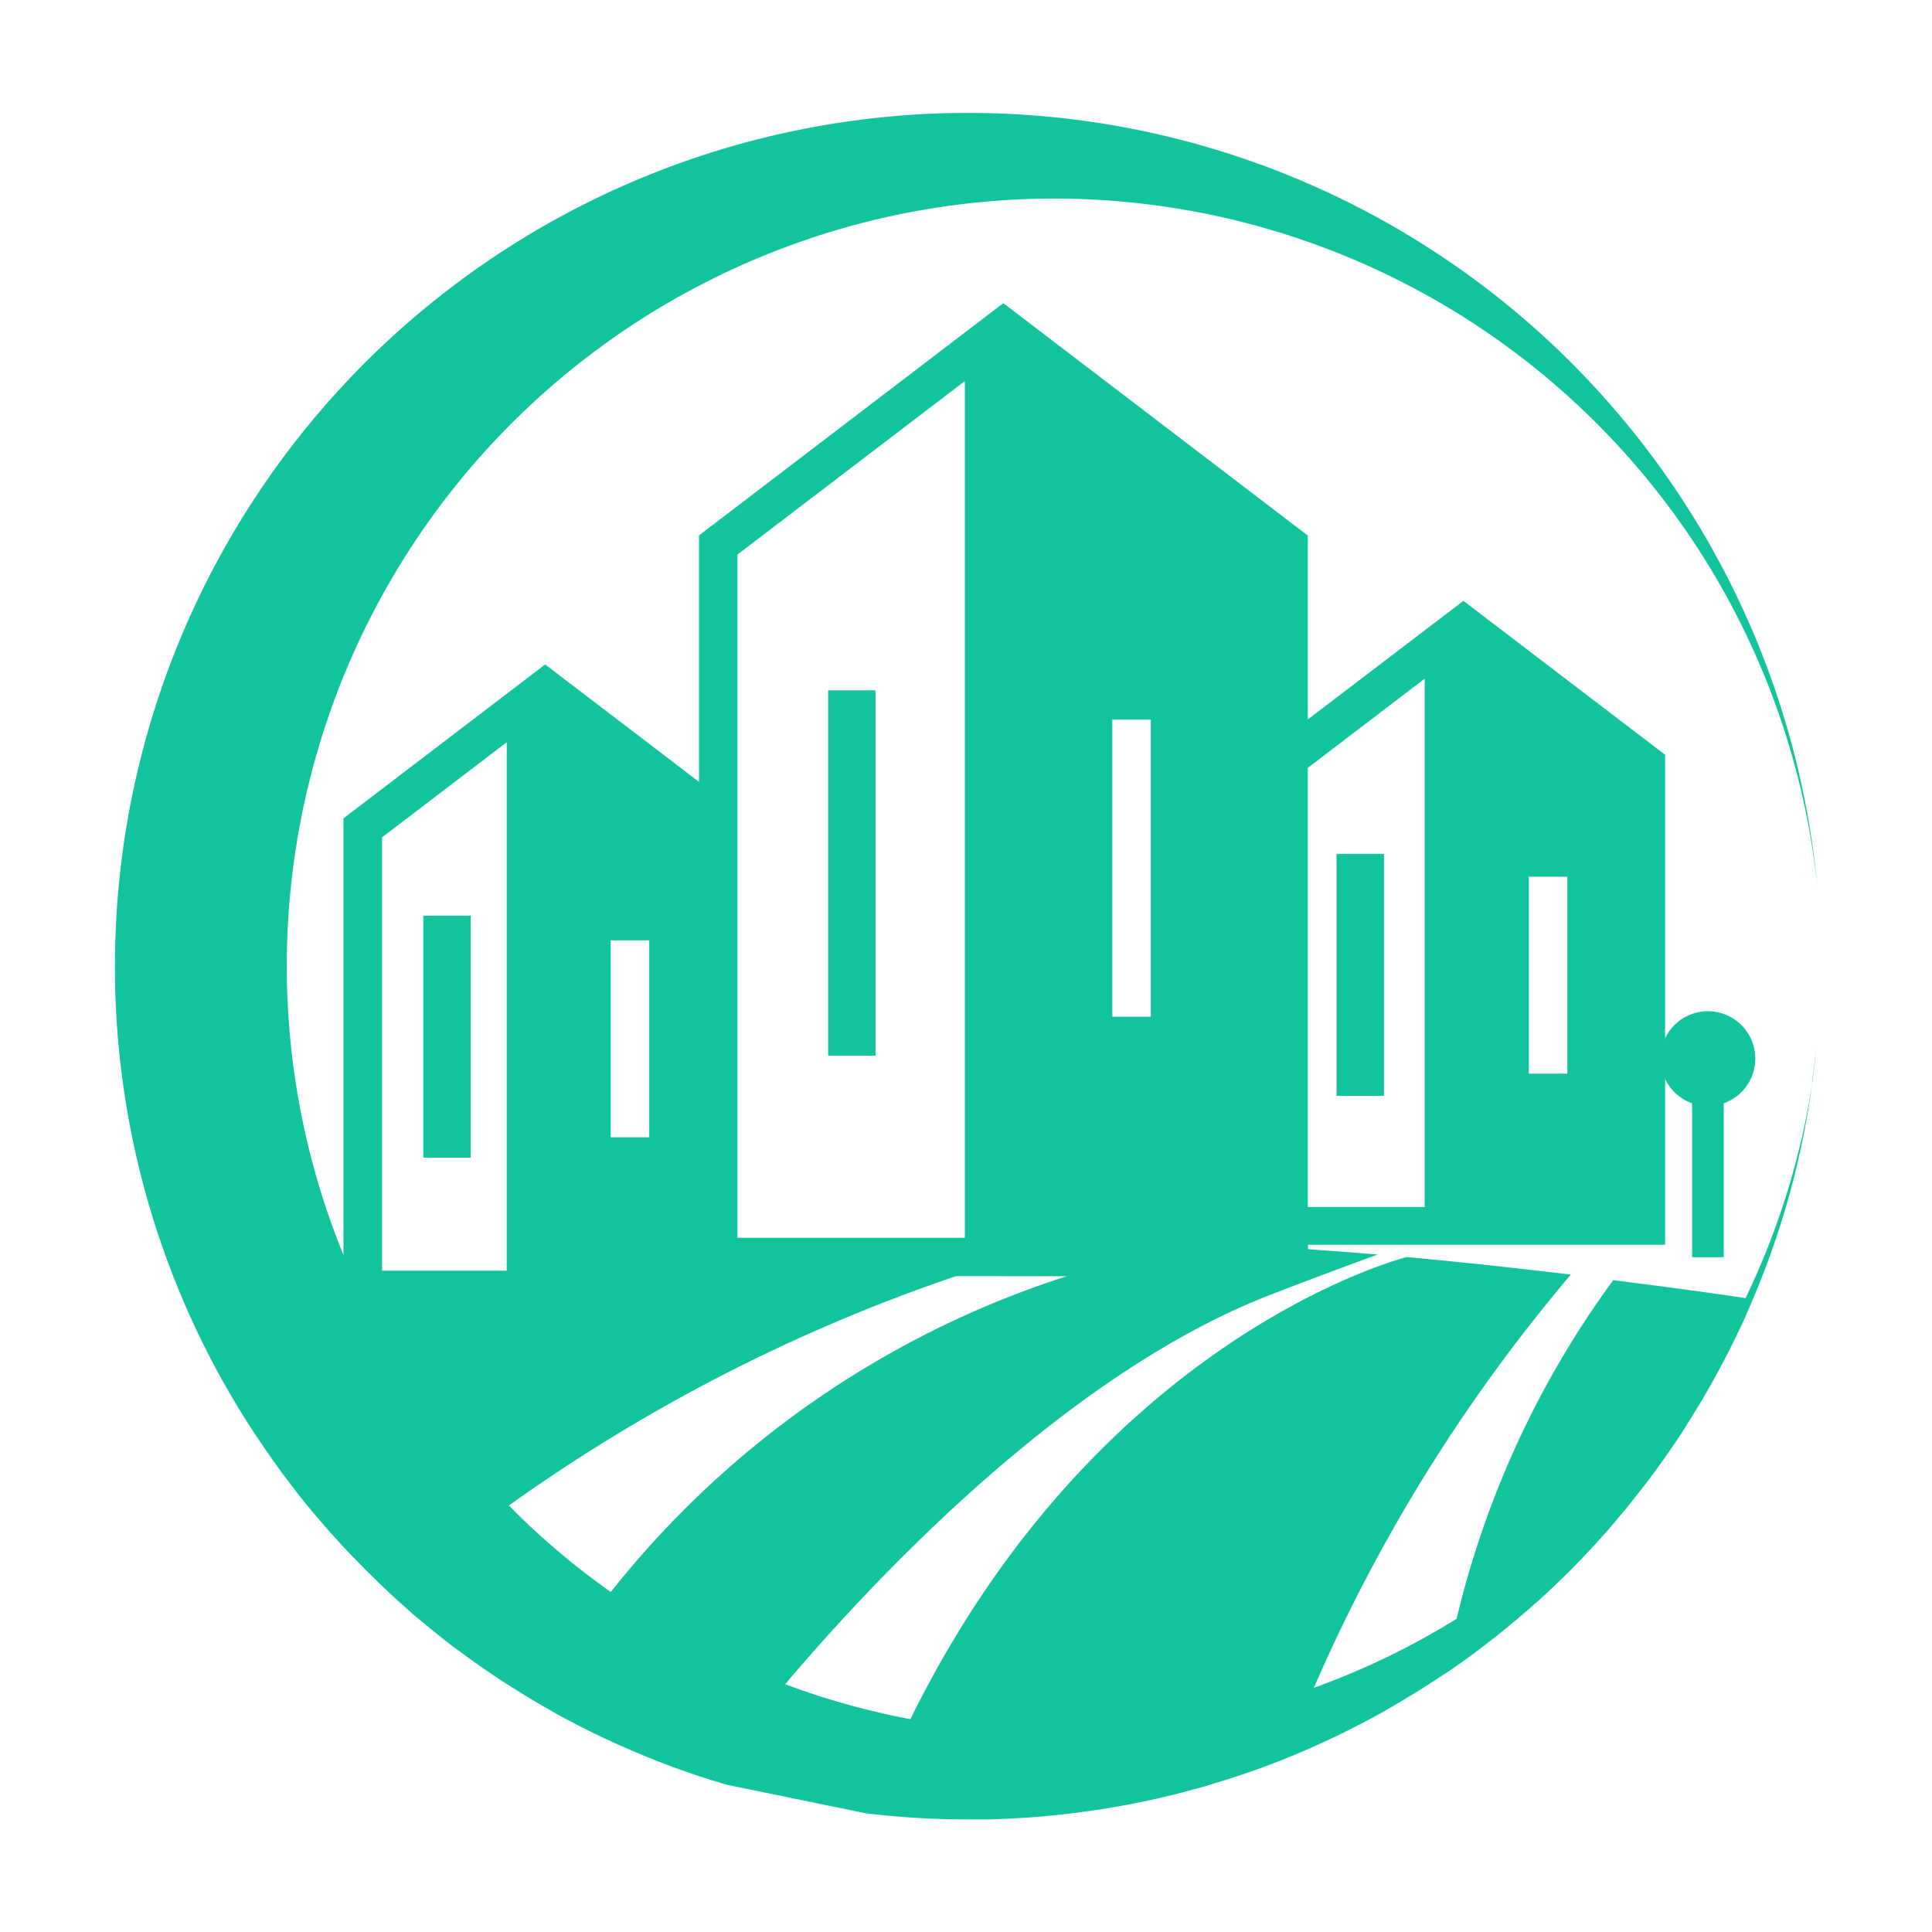 <svg xmlns="http://www.w3.org/2000/svg" width="36" height="36" viewBox="0 0 36 36"><defs><style>.a,.c{fill:#12c49b;}.a{stroke:#707070;opacity:0;}.b{isolation:isolate;}.d{stroke:none;}.e{fill:none;}</style></defs><g transform="translate(-24.167 -17.167)"><g class="a" transform="translate(24.167 17.167)"><rect class="d" width="36" height="36"/><rect class="e" x="0.5" y="0.5" width="35" height="35"/></g><g class="b" transform="translate(26.309 19.271)"><path class="c" d="M225.91-7.775v0a14.186,14.186,0,0,1-1.226,3.9c-.654-.1-1.506-.213-2.466-.335A17.557,17.557,0,0,0,219.3,2.1a14.131,14.131,0,0,1-2.66,1.286,30.871,30.871,0,0,1,4.789-7.7c-.97-.115-2.018-.232-3.06-.326l0,0s-5.708,1.429-9.247,8.61a14.076,14.076,0,0,1-2.334-.651c1.779-2.1,5.327-5.83,9.063-7.264.845-.326,1.492-.567,1.98-.742-.44-.037-.876-.069-1.3-.1v-.082h6.654V-14l-3.758-2.868-2.9,2.21v-3.427l-5.672-4.329V-4.782h0V-22.416l-5.672,4.329v4.592l-2.866-2.188-3.759,2.868v8.136a14.233,14.233,0,0,1-1.056-5.385,14.3,14.3,0,0,1,14.3-14.3,14.3,14.3,0,0,1,14.22,12.834A15.889,15.889,0,0,0,210.2-25.96a15.9,15.9,0,0,0-15.9,15.9A15.821,15.821,0,0,0,196.742-1.6c.086.134.172.268.263.4a.307.307,0,0,0,.031.045c.034.05.069.1.105.153.077.115.158.227.239.338.019.029.041.055.06.081.1.132.2.263.3.393.259.326.532.642.814.946.122.132.249.261.376.39.019.019.036.038.055.055.134.134.271.266.412.4s.292.266.443.4c.127.11.259.218.39.323.036.031.072.06.108.089.124.1.254.2.383.292a.4.4,0,0,0,.034.026c.254.187.517.369.783.544.117.074.235.148.352.22.1.062.2.125.3.182s.223.129.335.192c.438.242.886.462,1.348.661a15.024,15.024,0,0,0,1.832.663l2.591.532a15.933,15.933,0,0,0,1.894.113h.01c.127,0,.254,0,.381,0,.369-.01.735-.031,1.1-.065.115-.012.23-.022.345-.036.074-.007.151-.017.227-.029.113-.014.223-.029.33-.045.383-.057.764-.129,1.137-.213.117-.026.235-.055.352-.084.146-.038.292-.077.438-.117.1-.026.189-.055.283-.084q.65-.194,1.279-.445h0c.191-.077.378-.156.565-.239q.19-.086.374-.172c.024-.01.046-.022.065-.031.129-.062.256-.127.383-.192s.259-.134.386-.206c.067-.036.136-.074.2-.113q.226-.129.445-.266a1.853,1.853,0,0,0,.163-.1c.139-.086.275-.177.412-.268,0,0,.007,0,.007,0,.278-.187.551-.383.814-.591.072-.053.144-.108.216-.168s.163-.129.242-.2c.055-.041.108-.089.163-.136.081-.067.163-.139.242-.213.05-.038.1-.081.144-.125.132-.12.259-.242.385-.364s.271-.268.4-.407q.176-.183.345-.374c.041-.045.084-.091.122-.139.069-.077.137-.156.2-.237q.075-.086.144-.172c.1-.125.2-.251.3-.378s.213-.283.316-.426.2-.285.3-.433c.069-.1.139-.208.2-.314.029-.043.057-.086.084-.132.062-.1.124-.2.184-.3.022-.036.043-.074.065-.113.062-.105.122-.213.182-.323s.136-.249.2-.374c.089-.17.172-.345.256-.517s.158-.352.235-.529a15.7,15.7,0,0,0,1.1-3.934c.007-.06.017-.12.024-.18.029-.211.053-.424.072-.637-.021.215-.048.429-.079.642C225.929-7.9,225.92-7.837,225.91-7.775Zm-5.264-3.953h.718v3.669h-.718Zm-4.119-2.028,2.178-1.662v9.845h-2.178Zm-3.643-.9h.718v5.537h-.718ZM205.9-12.947v-4.784l4.236-3.232V-5H205.9Zm-2.362,2.405h.718v3.669h-.718ZM201.6-4.387h-2.323v-8.074l2.323-1.772ZM203.54,1.6a13.7,13.7,0,0,1-1.9-1.611,31.992,31.992,0,0,1,8.331-4.274h.885v-.242h0v.243h1.181A17.752,17.752,0,0,0,203.54,1.6Z" transform="translate(-194.3 25.96)"/><rect class="c" width="0.883" height="6.807" transform="translate(13.289 10.759)"/><rect class="c" width="0.883" height="4.51" transform="translate(5.746 14.957)"/><rect class="c" width="0.883" height="4.51" transform="translate(22.763 13.806)"/><path class="c" d="M318.034,50.736V47.868a.883.883,0,1,0-.589,0v2.868Z" transform="translate(-288.057 -29.414)"/></g></g></svg>